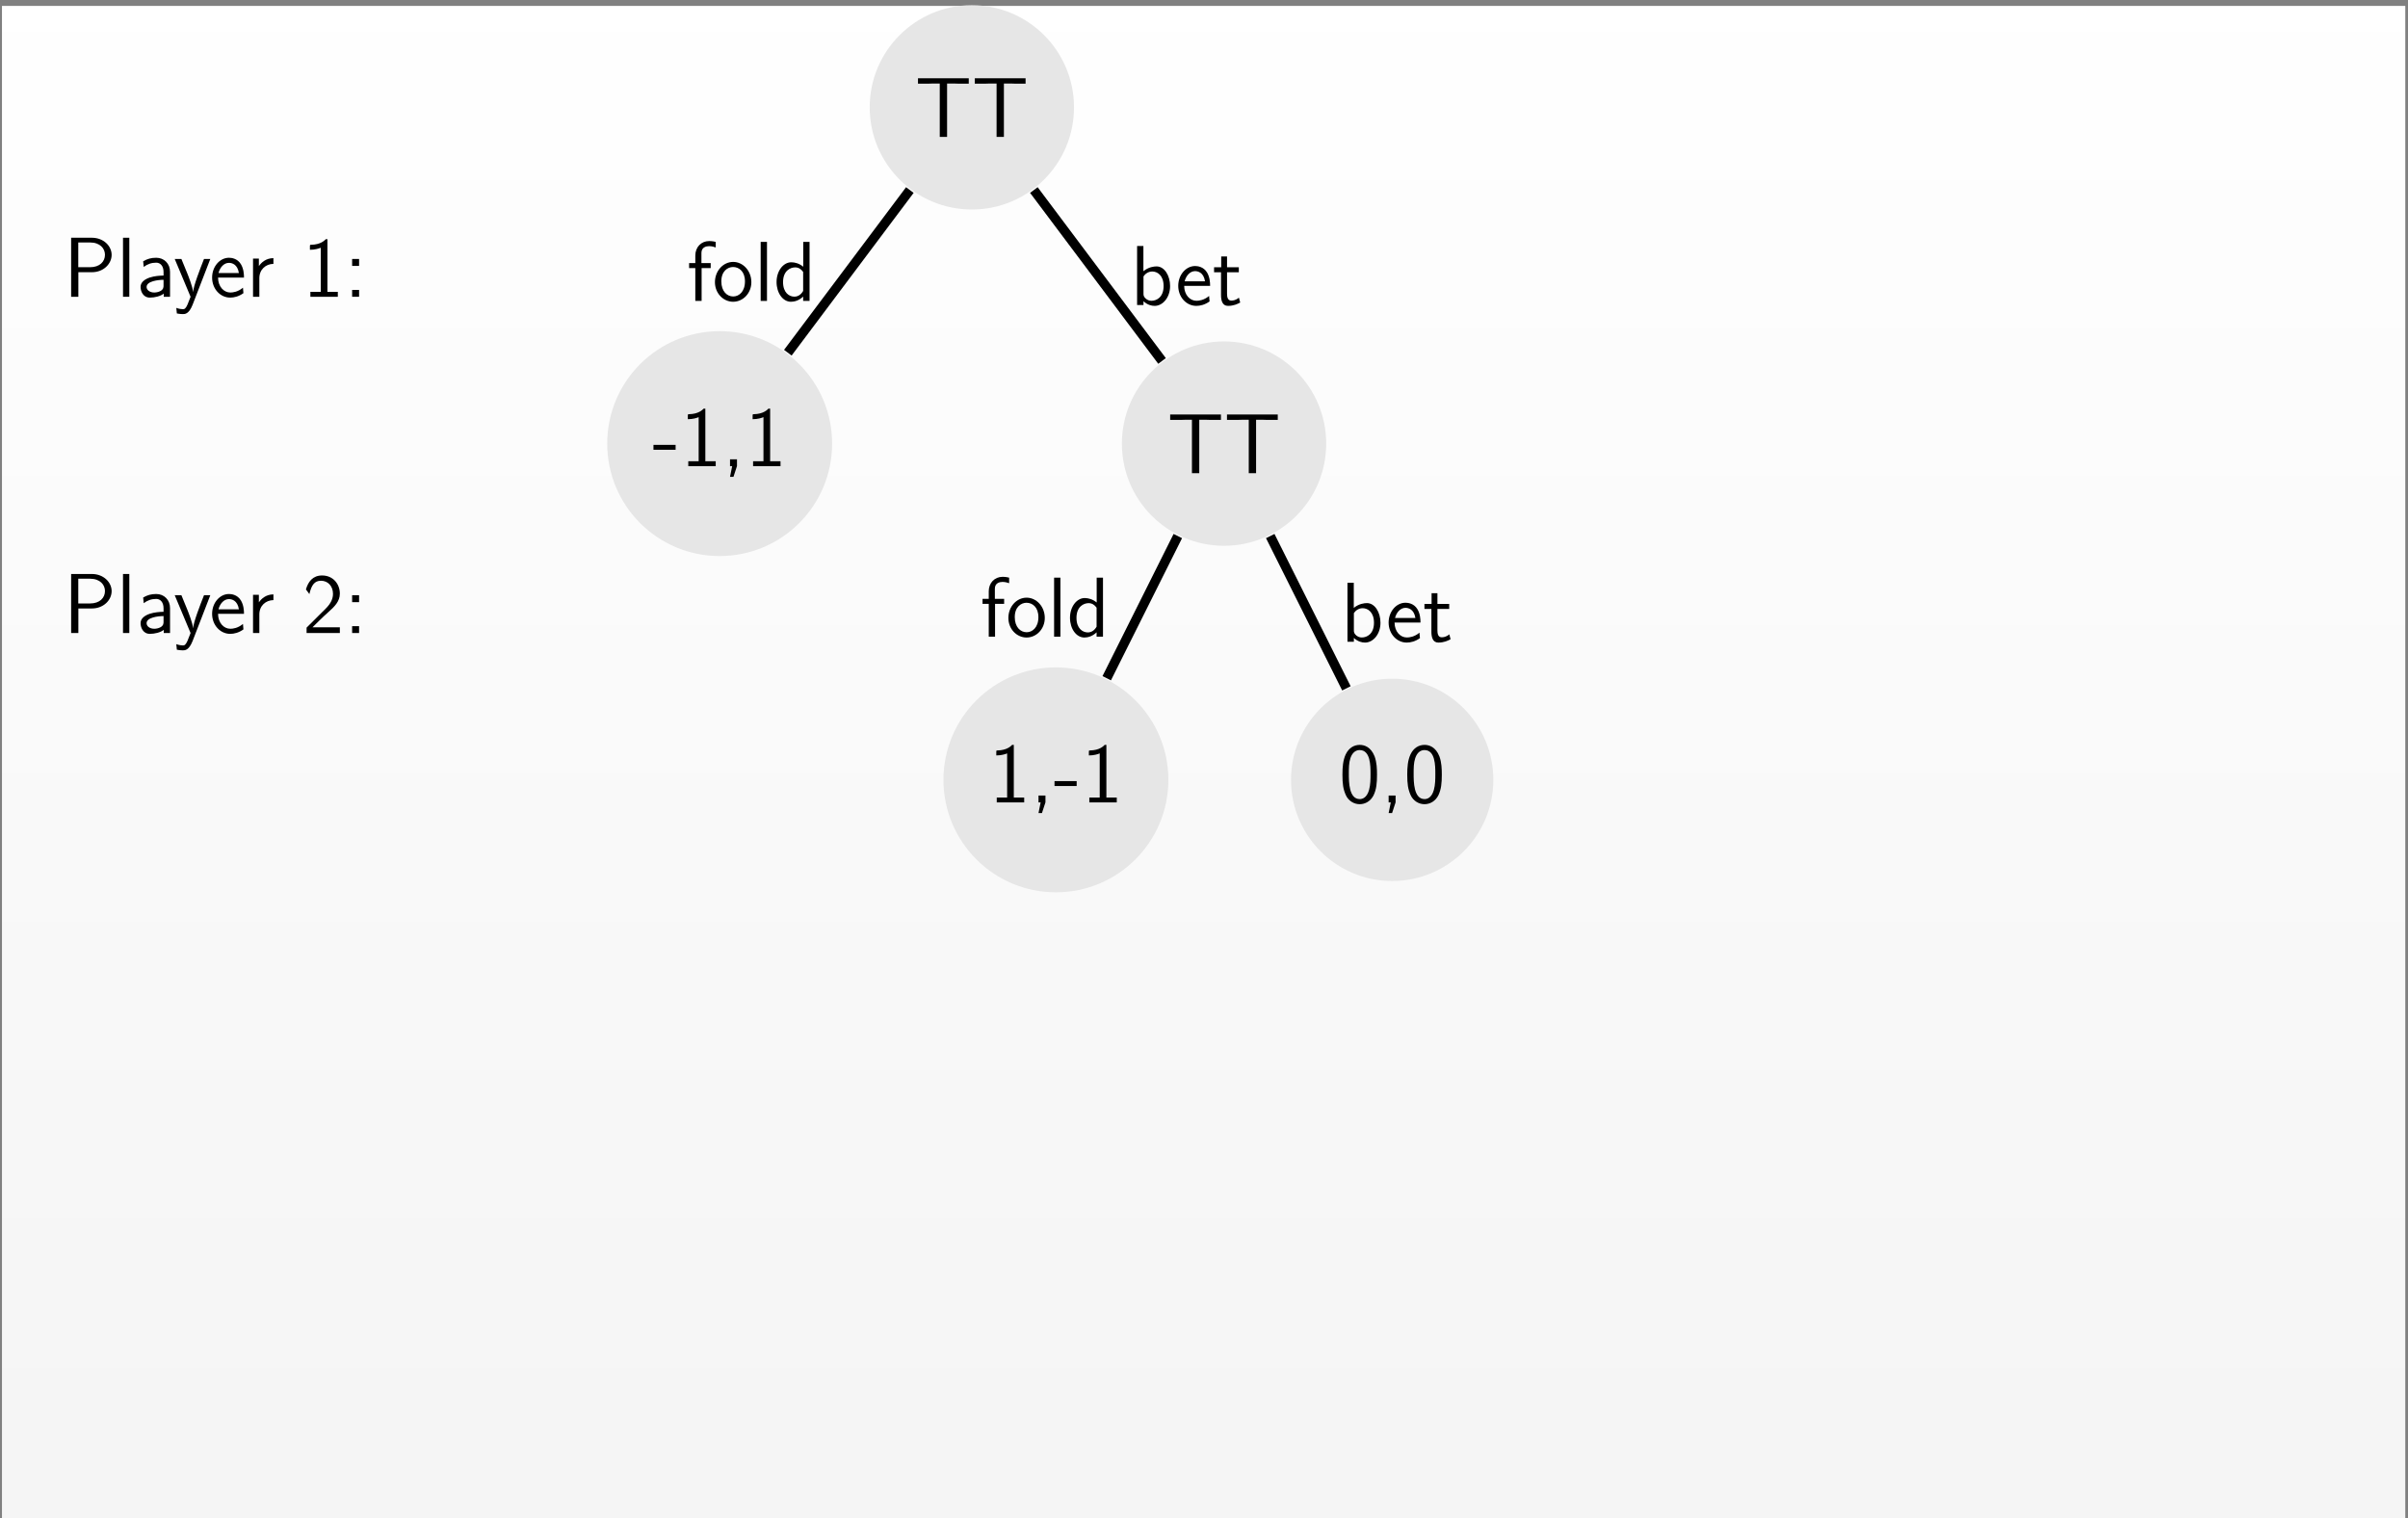 <?xml version="1.0" encoding="UTF-8"?>
<svg xmlns="http://www.w3.org/2000/svg" xmlns:xlink="http://www.w3.org/1999/xlink" width="406" height="256" viewBox="0 0 406 256">
<rect x="0" y="0" width="406" height="256" fill="#808080" stroke="none"/>
<defs>
<g>
<g id="glyph-0-0">
<path d="M 8.141 -7.062 C 8.141 -8.578 6.75 -9.953 4.812 -9.953 L 1.312 -9.953 L 1.312 0 L 2.531 0 L 2.531 -4.141 L 4.812 -4.141 C 6.781 -4.141 8.141 -5.562 8.141 -7.062 Z M 7.016 -7.078 C 7.016 -5.938 6.141 -4.984 4.5 -4.984 L 2.516 -4.984 L 2.516 -9.156 L 4.5 -9.156 C 6.188 -9.156 7.016 -8.141 7.016 -7.078 Z M 7.016 -7.078 "/>
</g>
<g id="glyph-0-1">
<path d="M 2.188 0 L 2.188 -9.953 L 1.125 -9.953 L 1.125 0 Z M 2.188 0 "/>
</g>
<g id="glyph-0-2">
<path d="M 5.75 0 L 5.75 -4.203 C 5.75 -5.578 4.766 -6.578 3.422 -6.578 C 2.562 -6.578 1.922 -6.391 1.219 -5.984 L 1.312 -5.031 C 1.938 -5.5 2.594 -5.75 3.422 -5.75 C 4.094 -5.75 4.656 -5.219 4.656 -4.172 L 4.656 -3.578 C 4.016 -3.562 3.156 -3.516 2.297 -3.234 C 1.328 -2.891 0.781 -2.359 0.781 -1.656 C 0.781 -1.016 1.141 0.141 2.359 0.141 C 3.156 0.141 4.156 -0.094 4.688 -0.531 L 4.688 0 Z M 4.656 -1.922 C 4.656 -1.641 4.656 -1.297 4.188 -1 C 3.797 -0.766 3.312 -0.719 3.094 -0.719 C 2.328 -0.719 1.797 -1.141 1.797 -1.656 C 1.797 -2.641 3.781 -2.859 4.656 -2.859 Z M 4.656 -1.922 "/>
</g>
<g id="glyph-0-3">
<path d="M 6.203 -6.375 L 5.141 -6.375 C 4.469 -4.672 3.375 -1.859 3.312 -0.828 L 3.297 -0.828 C 3.234 -1.672 2.469 -3.578 2.359 -3.859 L 1.328 -6.375 L 0.203 -6.375 L 2.875 0 L 2.359 1.312 C 2.047 2.016 1.844 2.094 1.578 2.094 C 1.375 2.094 0.922 2.047 0.469 1.875 L 0.562 2.812 C 0.641 2.828 1.125 2.922 1.578 2.922 C 1.922 2.922 2.594 2.922 3.219 1.344 Z M 6.203 -6.375 "/>
</g>
<g id="glyph-0-4">
<path d="M 5.844 -3.234 C 5.844 -3.844 5.781 -4.719 5.328 -5.484 C 4.734 -6.469 3.734 -6.578 3.312 -6.578 C 1.766 -6.578 0.469 -5.094 0.469 -3.234 C 0.469 -1.328 1.844 0.141 3.516 0.141 C 4.172 0.141 4.969 -0.047 5.75 -0.609 C 5.75 -0.672 5.703 -1.141 5.703 -1.141 C 5.703 -1.141 5.672 -1.484 5.672 -1.531 C 4.812 -0.812 3.969 -0.719 3.547 -0.719 C 2.438 -0.719 1.484 -1.703 1.469 -3.234 Z M 4.984 -4 L 1.547 -4 C 1.797 -4.969 2.469 -5.719 3.312 -5.719 C 3.766 -5.719 4.75 -5.516 4.984 -4 Z M 4.984 -4 "/>
</g>
<g id="glyph-0-5">
<path d="M 4.562 -5.547 L 4.562 -6.516 C 3.25 -6.5 2.5 -5.734 2.109 -5.172 L 2.109 -6.438 L 1.125 -6.438 L 1.125 0 L 2.188 0 L 2.188 -3.141 C 2.188 -4.594 3.266 -5.531 4.562 -5.547 Z M 4.562 -5.547 "/>
</g>
<g id="glyph-0-6">
<path d="M 5.969 0 L 5.969 -0.828 L 4.219 -0.828 L 4.219 -9.703 L 3.938 -9.703 C 3.719 -9.469 3.031 -8.797 1.484 -8.766 C 1.281 -8.766 1.266 -8.75 1.266 -8.484 L 1.266 -7.922 C 2.141 -7.922 2.797 -8.141 3.094 -8.266 L 3.094 -0.828 L 1.344 -0.828 L 1.344 0 Z M 5.969 0 "/>
</g>
<g id="glyph-0-7">
<path d="M 2.531 -5.203 L 2.531 -6.375 L 1.359 -6.375 L 1.359 -5.203 Z M 2.531 0 L 2.531 -1.156 L 1.359 -1.156 L 1.359 0 Z M 2.531 0 "/>
</g>
<g id="glyph-0-8">
<path d="M 9.062 -8.984 L 9.062 -9.891 L 0.5 -9.891 L 0.5 -8.984 L 2.391 -8.984 C 2.562 -8.984 2.734 -9 2.906 -9 L 4.172 -9 L 4.172 0 L 5.406 0 L 5.406 -9 L 6.672 -9 C 6.844 -9 7.016 -8.984 7.188 -8.984 Z M 9.062 -8.984 "/>
</g>
<g id="glyph-0-9">
<path d="M 3.891 -2.766 L 3.891 -3.594 L 0.156 -3.594 L 0.156 -2.766 Z M 3.891 -2.766 "/>
</g>
<g id="glyph-0-10">
<path d="M 2.531 -0.016 L 2.531 -1.156 L 1.359 -1.156 L 1.359 0 L 1.719 0 L 1.359 1.797 L 1.938 1.797 Z M 2.531 -0.016 "/>
</g>
<g id="glyph-0-11">
<path d="M 4.859 -9.016 L 4.859 -9.953 C 4.766 -9.984 4.281 -10.094 3.766 -10.094 C 2.391 -10.094 1.422 -9.047 1.422 -7.656 L 1.422 -6.375 L 0.375 -6.375 L 0.375 -5.531 L 1.422 -5.531 L 1.422 0 L 2.484 0 L 2.484 -5.531 L 4.016 -5.531 L 4.016 -6.375 L 2.453 -6.375 L 2.453 -8.094 C 2.453 -9.062 3.266 -9.234 3.75 -9.234 C 4.25 -9.234 4.688 -9.078 4.859 -9.016 Z M 4.859 -9.016 "/>
</g>
<g id="glyph-0-12">
<path d="M 6.578 -3.156 C 6.578 -5.094 5.156 -6.578 3.516 -6.578 C 1.828 -6.578 0.438 -5.062 0.438 -3.156 C 0.438 -1.281 1.859 0.141 3.5 0.141 C 5.188 0.141 6.578 -1.312 6.578 -3.156 Z M 5.5 -3.297 C 5.5 -1.531 4.469 -0.75 3.516 -0.75 C 2.484 -0.75 1.516 -1.609 1.516 -3.297 C 1.516 -5.031 2.594 -5.719 3.5 -5.719 C 4.484 -5.719 5.5 -4.984 5.5 -3.297 Z M 5.5 -3.297 "/>
</g>
<g id="glyph-0-13">
<path d="M 6.062 0 L 6.062 -9.953 L 5 -9.953 L 5 -5.766 C 4.344 -6.312 3.594 -6.516 2.984 -6.516 C 1.625 -6.516 0.5 -5.047 0.5 -3.188 C 0.5 -1.328 1.562 0.141 2.922 0.141 C 3.453 0.141 4.266 -0.031 4.984 -0.734 L 4.984 0 Z M 4.984 -1.688 C 4.641 -1.078 4.125 -0.719 3.5 -0.719 C 2.625 -0.719 1.594 -1.391 1.594 -3.172 C 1.594 -5.078 2.812 -5.656 3.641 -5.656 C 4.203 -5.656 4.656 -5.359 4.984 -4.891 Z M 4.984 -1.688 "/>
</g>
<g id="glyph-0-14">
<path d="M 6.688 -3.203 C 6.688 -4.969 5.734 -6.516 4.406 -6.516 C 3.984 -6.516 3.062 -6.422 2.188 -5.703 L 2.188 -9.953 L 1.125 -9.953 L 1.125 0 L 2.203 0 L 2.203 -0.641 C 2.875 -0.016 3.578 0.141 4.078 0.141 C 5.438 0.141 6.688 -1.25 6.688 -3.203 Z M 5.594 -3.203 C 5.594 -1.328 4.422 -0.719 3.547 -0.719 C 3.141 -0.719 2.875 -0.859 2.609 -1.062 C 2.266 -1.359 2.203 -1.625 2.203 -1.859 L 2.203 -4.828 C 2.469 -5.234 2.984 -5.656 3.688 -5.656 C 4.562 -5.656 5.594 -4.984 5.594 -3.203 Z M 5.594 -3.203 "/>
</g>
<g id="glyph-0-15">
<path d="M 4.672 -0.422 L 4.453 -1.25 C 3.953 -0.797 3.422 -0.75 3.172 -0.75 C 2.531 -0.75 2.453 -1.422 2.453 -1.922 L 2.453 -5.531 L 4.438 -5.531 L 4.438 -6.375 L 2.453 -6.375 L 2.453 -8.188 L 1.469 -8.188 L 1.469 -6.375 L 0.266 -6.375 L 0.266 -5.531 L 1.438 -5.531 L 1.438 -1.672 C 1.438 -0.844 1.625 0.141 2.609 0.141 C 3.578 0.141 4.234 -0.188 4.672 -0.422 Z M 4.672 -0.422 "/>
</g>
<g id="glyph-0-16">
<path d="M 6.312 0 L 6.312 -0.969 L 3.766 -0.969 C 3.578 -0.969 3.406 -0.969 3.234 -0.969 L 1.703 -0.969 C 2.078 -1.344 3.406 -2.672 4.344 -3.5 C 5.406 -4.438 6.312 -5.328 6.312 -6.641 C 6.312 -8.234 5.203 -9.703 3.312 -9.703 C 1.766 -9.703 0.969 -8.672 0.594 -7.344 C 1.047 -6.766 1.047 -6.734 1.172 -6.562 C 1.531 -8.109 2.062 -8.812 3.125 -8.812 C 4.359 -8.812 5.156 -7.844 5.156 -6.609 C 5.156 -5.859 4.859 -5.031 3.906 -4.094 L 0.703 -0.906 L 0.703 0 Z M 6.312 0 "/>
</g>
<g id="glyph-0-17">
<path d="M 6.422 -4.672 C 6.422 -5.641 6.391 -6.734 6.016 -7.766 C 5.391 -9.359 4.281 -9.703 3.516 -9.703 C 2.578 -9.703 1.672 -9.219 1.141 -8.094 C 0.672 -7.078 0.594 -5.906 0.594 -4.672 C 0.594 -3.109 0.719 -2.219 1.172 -1.219 C 1.609 -0.266 2.531 0.297 3.5 0.297 C 4.453 0.297 5.344 -0.219 5.844 -1.203 C 6.328 -2.219 6.422 -3.266 6.422 -4.672 Z M 5.328 -4.844 C 5.328 -3.938 5.328 -2.984 5.078 -2.094 C 4.688 -0.719 3.891 -0.562 3.516 -0.562 C 1.672 -0.562 1.672 -3.5 1.672 -4.844 C 1.672 -5.781 1.672 -6.656 1.938 -7.469 C 2.281 -8.484 2.906 -8.828 3.5 -8.828 C 5.328 -8.828 5.328 -6.172 5.328 -4.844 Z M 5.328 -4.844 "/>
</g>
</g>
<clipPath id="clip-0">
<path clip-rule="nonzero" d="M 0.332 1 L 405.543 1 L 405.543 256 L 0.332 256 Z M 0.332 1 "/>
</clipPath>
<linearGradient id="linear-pattern-0" gradientUnits="userSpaceOnUse" x1="0" y1="0" x2="0" y2="255.118" gradientTransform="matrix(1, 0, 0, -1, 0.331, 256)">
<stop offset="0" stop-color="rgb(95.999%, 95.999%, 95.999%)" stop-opacity="1"/>
<stop offset="0.062" stop-color="rgb(96.124%, 96.124%, 96.124%)" stop-opacity="1"/>
<stop offset="0.125" stop-color="rgb(96.375%, 96.375%, 96.375%)" stop-opacity="1"/>
<stop offset="0.188" stop-color="rgb(96.625%, 96.625%, 96.625%)" stop-opacity="1"/>
<stop offset="0.25" stop-color="rgb(96.873%, 96.873%, 96.873%)" stop-opacity="1"/>
<stop offset="0.312" stop-color="rgb(97.124%, 97.124%, 97.124%)" stop-opacity="1"/>
<stop offset="0.375" stop-color="rgb(97.374%, 97.374%, 97.374%)" stop-opacity="1"/>
<stop offset="0.438" stop-color="rgb(97.624%, 97.624%, 97.624%)" stop-opacity="1"/>
<stop offset="0.5" stop-color="rgb(97.874%, 97.874%, 97.874%)" stop-opacity="1"/>
<stop offset="0.562" stop-color="rgb(98.125%, 98.125%, 98.125%)" stop-opacity="1"/>
<stop offset="0.625" stop-color="rgb(98.373%, 98.373%, 98.373%)" stop-opacity="1"/>
<stop offset="0.688" stop-color="rgb(98.624%, 98.624%, 98.624%)" stop-opacity="1"/>
<stop offset="0.75" stop-color="rgb(98.874%, 98.874%, 98.874%)" stop-opacity="1"/>
<stop offset="0.812" stop-color="rgb(99.124%, 99.124%, 99.124%)" stop-opacity="1"/>
<stop offset="0.875" stop-color="rgb(99.374%, 99.374%, 99.374%)" stop-opacity="1"/>
<stop offset="0.938" stop-color="rgb(99.625%, 99.625%, 99.625%)" stop-opacity="1"/>
<stop offset="1" stop-color="rgb(99.873%, 99.873%, 99.873%)" stop-opacity="1"/>
</linearGradient>
<clipPath id="clip-1">
<path clip-rule="nonzero" d="M 146 0.883 L 182 0.883 L 182 36 L 146 36 Z M 146 0.883 "/>
</clipPath>
</defs>
<g clip-path="url(#clip-0)">
<path fill-rule="nonzero" fill="url(#linear-pattern-0)" d="M 0.332 256 L 0.332 0.883 L 405.543 0.883 L 405.543 256 Z M 0.332 256 "/>
</g>
<g fill="rgb(0%, 0%, 0%)" fill-opacity="1">
<use xlink:href="#glyph-0-0" x="10.682" y="50.037"/>
<use xlink:href="#glyph-0-1" x="19.615" y="50.037"/>
<use xlink:href="#glyph-0-2" x="22.919" y="50.037"/>
</g>
<g fill="rgb(0%, 0%, 0%)" fill-opacity="1">
<use xlink:href="#glyph-0-3" x="29.256" y="50.037"/>
</g>
<g fill="rgb(0%, 0%, 0%)" fill-opacity="1">
<use xlink:href="#glyph-0-4" x="35.294" y="50.037"/>
<use xlink:href="#glyph-0-5" x="41.538" y="50.037"/>
</g>
<g fill="rgb(0%, 0%, 0%)" fill-opacity="1">
<use xlink:href="#glyph-0-6" x="50.988" y="50.037"/>
<use xlink:href="#glyph-0-7" x="58.012" y="50.037"/>
</g>
<g clip-path="url(#clip-1)">
<path fill-rule="nonzero" fill="rgb(89.999%, 89.999%, 89.999%)" fill-opacity="1" d="M 181.082 18.102 C 181.082 8.59 173.371 0.879 163.859 0.879 C 154.348 0.879 146.637 8.59 146.637 18.102 C 146.637 27.613 154.348 35.324 163.859 35.324 C 173.371 35.324 181.082 27.613 181.082 18.102 Z M 181.082 18.102 "/>
</g>
<g fill="rgb(0%, 0%, 0%)" fill-opacity="1">
<use xlink:href="#glyph-0-8" x="154.276" y="23.086"/>
<use xlink:href="#glyph-0-8" x="163.856" y="23.086"/>
</g>
<path fill-rule="nonzero" fill="rgb(89.999%, 89.999%, 89.999%)" fill-opacity="1" d="M 140.297 74.797 C 140.297 64.324 131.809 55.836 121.34 55.836 C 110.867 55.836 102.379 64.324 102.379 74.797 C 102.379 85.266 110.867 93.754 121.34 93.754 C 131.809 93.754 140.297 85.266 140.297 74.797 Z M 140.297 74.797 "/>
<g fill="rgb(0%, 0%, 0%)" fill-opacity="1">
<use xlink:href="#glyph-0-9" x="110.021" y="78.6"/>
<use xlink:href="#glyph-0-6" x="114.704" y="78.6"/>
<use xlink:href="#glyph-0-10" x="121.727" y="78.6"/>
<use xlink:href="#glyph-0-6" x="125.63" y="78.6"/>
</g>
<path fill-rule="nonzero" fill="rgb(89.999%, 89.999%, 89.999%)" fill-opacity="1" d="M 223.602 74.797 C 223.602 65.281 215.891 57.57 206.379 57.57 C 196.867 57.57 189.156 65.281 189.156 74.797 C 189.156 84.309 196.867 92.02 206.379 92.02 C 215.891 92.02 223.602 84.309 223.602 74.797 Z M 223.602 74.797 "/>
<g fill="rgb(0%, 0%, 0%)" fill-opacity="1">
<use xlink:href="#glyph-0-8" x="196.795" y="79.779"/>
<use xlink:href="#glyph-0-8" x="206.375" y="79.779"/>
</g>
<path fill="none" stroke-width="1.594" stroke-linecap="butt" stroke-linejoin="miter" stroke="rgb(0%, 0%, 0%)" stroke-opacity="1" stroke-miterlimit="10" d="M 145.455 212.837 L 124.881 185.407 " transform="matrix(1, 0, 0, -1, 7.951, 244.876)"/>
<g fill="rgb(0%, 0%, 0%)" fill-opacity="1">
<use xlink:href="#glyph-0-11" x="115.812" y="50.737"/>
<use xlink:href="#glyph-0-12" x="120.104" y="50.737"/>
<use xlink:href="#glyph-0-1" x="127.128" y="50.737"/>
<use xlink:href="#glyph-0-13" x="130.432" y="50.737"/>
</g>
<path fill="none" stroke-width="1.594" stroke-linecap="butt" stroke-linejoin="miter" stroke="rgb(0%, 0%, 0%)" stroke-opacity="1" stroke-miterlimit="10" d="M 166.362 212.837 L 187.975 184.017 " transform="matrix(1, 0, 0, -1, 7.951, 244.876)"/>
<g fill="rgb(0%, 0%, 0%)" fill-opacity="1">
<use xlink:href="#glyph-0-14" x="190.595" y="51.432"/>
</g>
<g fill="rgb(0%, 0%, 0%)" fill-opacity="1">
<use xlink:href="#glyph-0-4" x="198.188" y="51.432"/>
<use xlink:href="#glyph-0-15" x="204.432" y="51.432"/>
</g>
<g fill="rgb(0%, 0%, 0%)" fill-opacity="1">
<use xlink:href="#glyph-0-0" x="10.682" y="106.73"/>
<use xlink:href="#glyph-0-1" x="19.615" y="106.73"/>
<use xlink:href="#glyph-0-2" x="22.919" y="106.73"/>
</g>
<g fill="rgb(0%, 0%, 0%)" fill-opacity="1">
<use xlink:href="#glyph-0-3" x="29.256" y="106.73"/>
</g>
<g fill="rgb(0%, 0%, 0%)" fill-opacity="1">
<use xlink:href="#glyph-0-4" x="35.294" y="106.73"/>
<use xlink:href="#glyph-0-5" x="41.538" y="106.73"/>
</g>
<g fill="rgb(0%, 0%, 0%)" fill-opacity="1">
<use xlink:href="#glyph-0-16" x="50.988" y="106.73"/>
<use xlink:href="#glyph-0-7" x="58.012" y="106.73"/>
</g>
<path fill-rule="nonzero" fill="rgb(89.999%, 89.999%, 89.999%)" fill-opacity="1" d="M 196.992 131.488 C 196.992 121.016 188.504 112.527 178.031 112.527 C 167.559 112.527 159.07 121.016 159.07 131.488 C 159.07 141.961 167.559 150.449 178.031 150.449 C 188.504 150.449 196.992 141.961 196.992 131.488 Z M 196.992 131.488 "/>
<g fill="rgb(0%, 0%, 0%)" fill-opacity="1">
<use xlink:href="#glyph-0-6" x="166.714" y="135.293"/>
<use xlink:href="#glyph-0-10" x="173.738" y="135.293"/>
<use xlink:href="#glyph-0-9" x="177.64" y="135.293"/>
<use xlink:href="#glyph-0-6" x="182.323" y="135.293"/>
</g>
<path fill-rule="nonzero" fill="rgb(89.999%, 89.999%, 89.999%)" fill-opacity="1" d="M 251.781 131.488 C 251.781 122.07 244.145 114.434 234.727 114.434 C 225.305 114.434 217.672 122.07 217.672 131.488 C 217.672 140.906 225.305 148.543 234.727 148.543 C 244.145 148.543 251.781 140.906 251.781 131.488 Z M 251.781 131.488 "/>
<g fill="rgb(0%, 0%, 0%)" fill-opacity="1">
<use xlink:href="#glyph-0-17" x="225.748" y="135.293"/>
<use xlink:href="#glyph-0-10" x="232.772" y="135.293"/>
<use xlink:href="#glyph-0-17" x="236.674" y="135.293"/>
</g>
<path fill="none" stroke-width="1.594" stroke-linecap="butt" stroke-linejoin="miter" stroke="rgb(0%, 0%, 0%)" stroke-opacity="1" stroke-miterlimit="10" d="M 190.635 154.497 L 178.647 130.524 " transform="matrix(1, 0, 0, -1, 7.951, 244.876)"/>
<g fill="rgb(0%, 0%, 0%)" fill-opacity="1">
<use xlink:href="#glyph-0-11" x="165.286" y="107.348"/>
<use xlink:href="#glyph-0-12" x="169.578" y="107.348"/>
<use xlink:href="#glyph-0-1" x="176.602" y="107.348"/>
<use xlink:href="#glyph-0-13" x="179.906" y="107.348"/>
</g>
<path fill="none" stroke-width="1.594" stroke-linecap="butt" stroke-linejoin="miter" stroke="rgb(0%, 0%, 0%)" stroke-opacity="1" stroke-miterlimit="10" d="M 206.217 154.497 L 219.061 128.817 " transform="matrix(1, 0, 0, -1, 7.951, 244.876)"/>
<g fill="rgb(0%, 0%, 0%)" fill-opacity="1">
<use xlink:href="#glyph-0-14" x="226.066" y="108.201"/>
</g>
<g fill="rgb(0%, 0%, 0%)" fill-opacity="1">
<use xlink:href="#glyph-0-4" x="233.659" y="108.201"/>
<use xlink:href="#glyph-0-15" x="239.903" y="108.201"/>
</g>
</svg>
